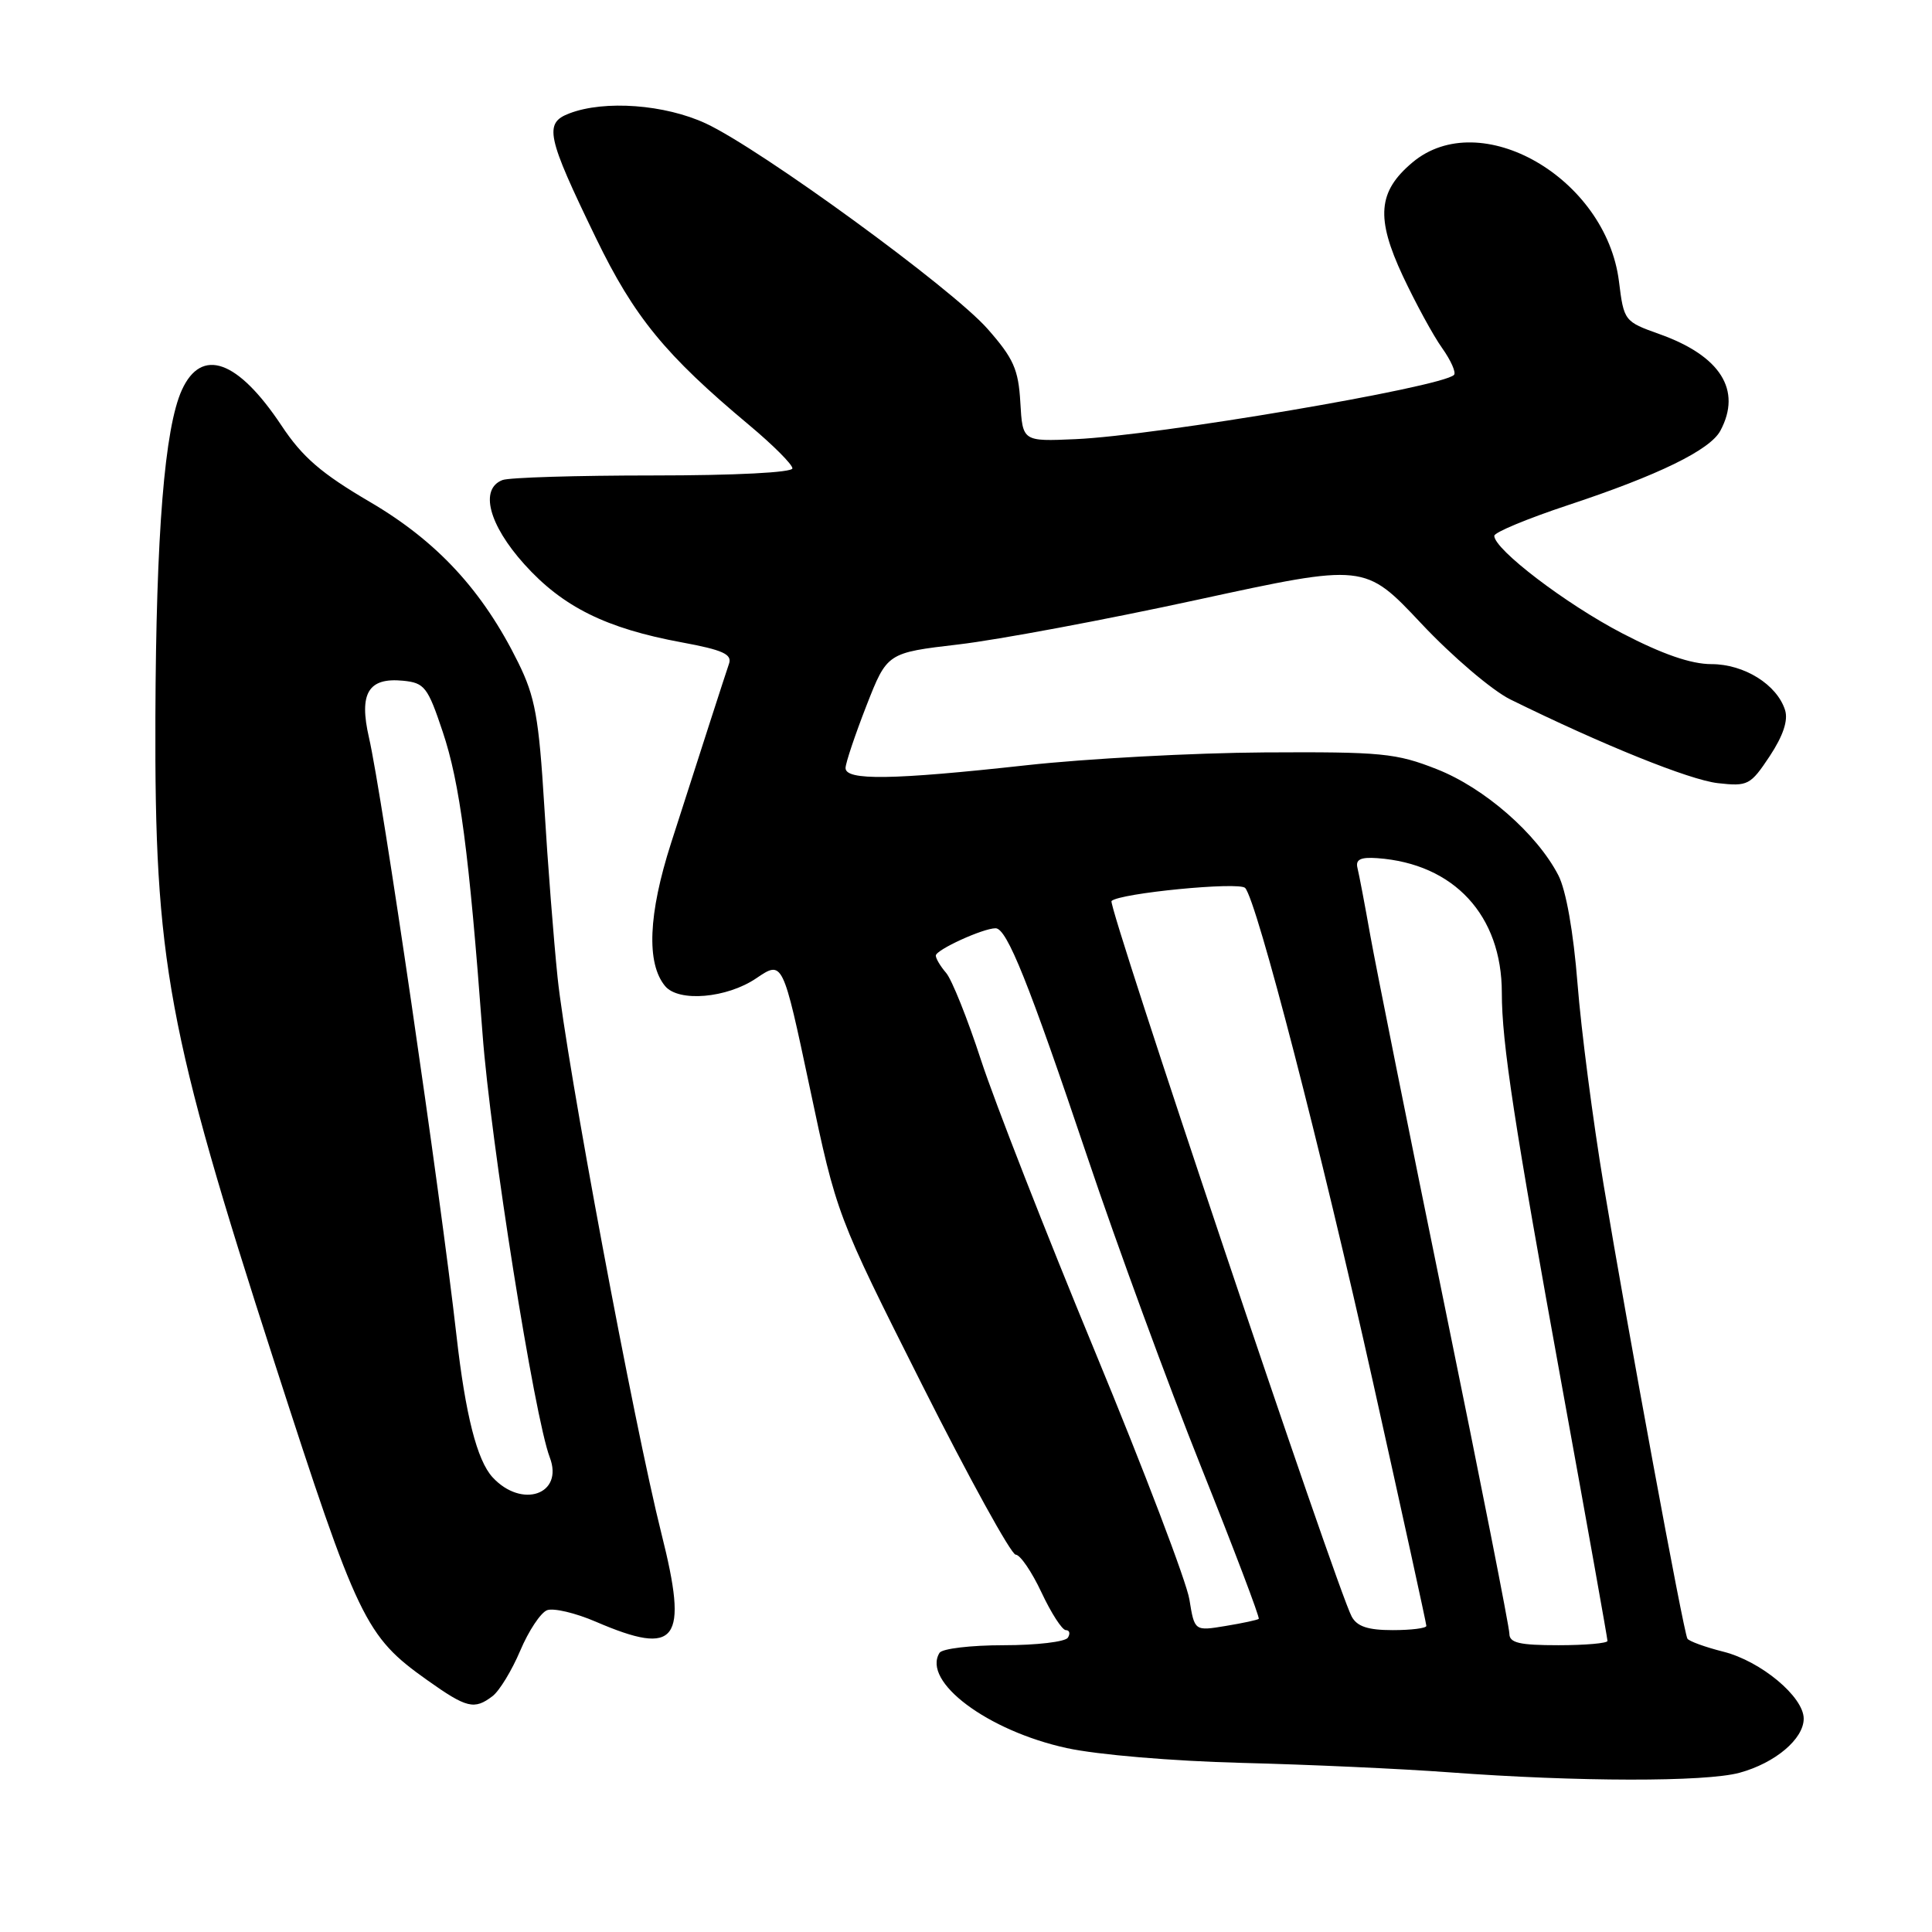 <?xml version="1.0" encoding="UTF-8" standalone="no"?>
<!DOCTYPE svg PUBLIC "-//W3C//DTD SVG 1.1//EN" "http://www.w3.org/Graphics/SVG/1.1/DTD/svg11.dtd" >
<svg xmlns="http://www.w3.org/2000/svg" xmlns:xlink="http://www.w3.org/1999/xlink" version="1.1" viewBox="0 0 256 256">
 <g >
 <path fill="currentColor"
d=" M 230.50 234.90 C 235.22 233.61 239.00 230.42 239.00 227.73 C 239.00 224.84 233.33 220.11 228.36 218.86 C 225.94 218.25 223.80 217.47 223.59 217.13 C 223.08 216.28 215.69 176.26 212.49 157.00 C 211.07 148.47 209.51 136.48 209.03 130.34 C 208.49 123.50 207.51 117.95 206.49 115.98 C 203.65 110.48 196.70 104.41 190.41 101.93 C 184.99 99.79 183.09 99.61 167.50 99.70 C 158.15 99.76 143.97 100.52 136.00 101.40 C 118.21 103.36 111.99 103.45 112.04 101.75 C 112.06 101.06 113.31 97.35 114.81 93.50 C 117.55 86.50 117.55 86.50 127.02 85.39 C 132.24 84.78 146.48 82.12 158.67 79.47 C 180.84 74.66 180.84 74.66 188.30 82.59 C 192.40 86.96 197.73 91.50 200.13 92.68 C 212.35 98.70 223.86 103.34 227.61 103.77 C 231.61 104.22 231.94 104.04 234.50 100.19 C 236.28 97.49 236.96 95.45 236.53 94.09 C 235.46 90.71 231.11 88.00 226.77 88.00 C 224.08 88.00 220.28 86.69 214.94 83.91 C 207.48 80.03 198.00 72.80 198.00 71.00 C 198.00 70.54 202.39 68.72 207.75 66.94 C 219.70 62.99 226.60 59.63 227.96 57.07 C 230.84 51.69 227.97 47.14 219.86 44.26 C 215.24 42.61 215.17 42.53 214.52 37.28 C 212.80 23.57 196.13 13.97 187.15 21.53 C 182.57 25.38 182.28 28.87 185.89 36.59 C 187.58 40.18 189.91 44.47 191.09 46.12 C 192.26 47.77 192.97 49.37 192.66 49.68 C 191.02 51.31 153.29 57.72 142.50 58.19 C 135.50 58.50 135.50 58.50 135.20 53.33 C 134.95 48.94 134.30 47.49 130.86 43.58 C 126.14 38.21 100.82 19.76 93.53 16.36 C 88.11 13.84 80.12 13.24 75.46 15.02 C 72.05 16.31 72.41 18.02 78.97 31.55 C 84.04 42.01 88.16 47.04 99.25 56.31 C 102.41 58.95 105.00 61.54 105.00 62.06 C 105.00 62.61 97.44 63.00 86.58 63.00 C 76.45 63.00 67.45 63.27 66.58 63.61 C 63.53 64.78 64.75 69.51 69.47 74.76 C 74.56 80.42 80.31 83.27 90.35 85.12 C 95.76 86.12 97.03 86.69 96.60 87.94 C 95.98 89.76 93.10 98.70 88.92 111.71 C 85.90 121.12 85.63 127.65 88.13 130.66 C 89.92 132.82 96.32 132.27 100.22 129.62 C 103.72 127.25 103.72 127.25 107.30 144.12 C 110.87 161.00 110.87 161.00 122.18 183.49 C 128.41 195.87 133.99 205.99 134.58 206.00 C 135.17 206.00 136.71 208.25 138.00 211.00 C 139.29 213.75 140.74 216.00 141.23 216.00 C 141.72 216.00 141.84 216.45 141.50 217.00 C 141.16 217.55 137.34 218.00 133.00 218.00 C 128.66 218.00 124.84 218.45 124.49 219.01 C 122.14 222.82 130.86 229.34 141.35 231.63 C 145.45 232.52 155.33 233.35 164.50 233.59 C 173.30 233.81 185.68 234.37 192.00 234.84 C 209.09 236.11 225.98 236.13 230.50 234.90 Z  M 65.26 224.75 C 66.17 224.06 67.82 221.35 68.93 218.73 C 70.04 216.10 71.64 213.69 72.49 213.36 C 73.34 213.04 76.25 213.72 78.96 214.89 C 89.75 219.53 91.25 217.52 87.64 203.20 C 84.03 188.83 75.04 140.71 73.88 129.50 C 73.37 124.55 72.57 114.34 72.12 106.80 C 71.40 95.06 70.91 92.35 68.67 87.80 C 63.96 78.26 57.95 71.75 49.02 66.51 C 42.58 62.74 40.07 60.57 37.30 56.39 C 31.51 47.68 26.71 45.96 24.10 51.67 C 21.81 56.71 20.68 70.66 20.59 95.00 C 20.47 127.34 22.19 136.64 36.36 180.50 C 47.44 214.80 48.40 216.79 56.60 222.62 C 61.84 226.34 62.84 226.59 65.26 224.75 Z  M 200.00 216.47 C 200.00 215.63 196.16 196.17 191.46 173.22 C 186.76 150.27 182.32 128.12 181.58 124.00 C 180.85 119.88 180.08 115.83 179.87 115.00 C 179.60 113.89 180.27 113.55 182.50 113.71 C 192.66 114.44 199.00 121.29 199.00 131.55 C 199.00 138.18 200.61 148.70 207.06 184.18 C 210.33 202.15 213.00 217.11 213.00 217.43 C 213.00 217.74 210.07 218.00 206.50 218.00 C 201.33 218.00 200.00 217.69 200.00 216.47 Z  M 157.60 211.93 C 157.23 209.62 151.61 194.85 145.10 179.11 C 138.59 163.38 131.80 146.00 130.00 140.50 C 128.21 135.00 126.12 129.79 125.37 128.92 C 124.62 128.05 124.00 127.02 124.00 126.62 C 124.00 125.86 130.25 123.00 131.92 123.00 C 133.42 123.00 136.30 130.19 144.10 153.36 C 148.01 164.99 154.78 183.44 159.15 194.37 C 163.52 205.30 166.96 214.36 166.79 214.51 C 166.63 214.65 164.65 215.08 162.39 215.45 C 158.28 216.13 158.28 216.13 157.60 211.93 Z  M 179.10 214.19 C 177.11 210.48 146.73 119.94 147.28 119.39 C 148.32 118.35 164.21 116.80 164.99 117.66 C 166.54 119.35 175.07 152.34 181.94 183.19 C 185.82 200.62 189.00 215.13 189.00 215.44 C 189.00 215.75 186.99 216.00 184.54 216.00 C 181.25 216.00 179.81 215.52 179.10 214.19 Z  M 65.27 195.75 C 63.21 193.51 61.68 187.50 60.49 177.00 C 58.31 157.77 50.62 105.25 48.89 97.73 C 47.54 91.86 48.80 89.75 53.41 90.20 C 56.25 90.48 56.68 91.03 58.66 96.96 C 60.94 103.75 62.15 112.99 63.94 137.00 C 64.98 151.07 70.82 187.82 72.85 193.12 C 74.72 198.02 69.15 199.95 65.27 195.75 Z "/>
</g>
</svg>